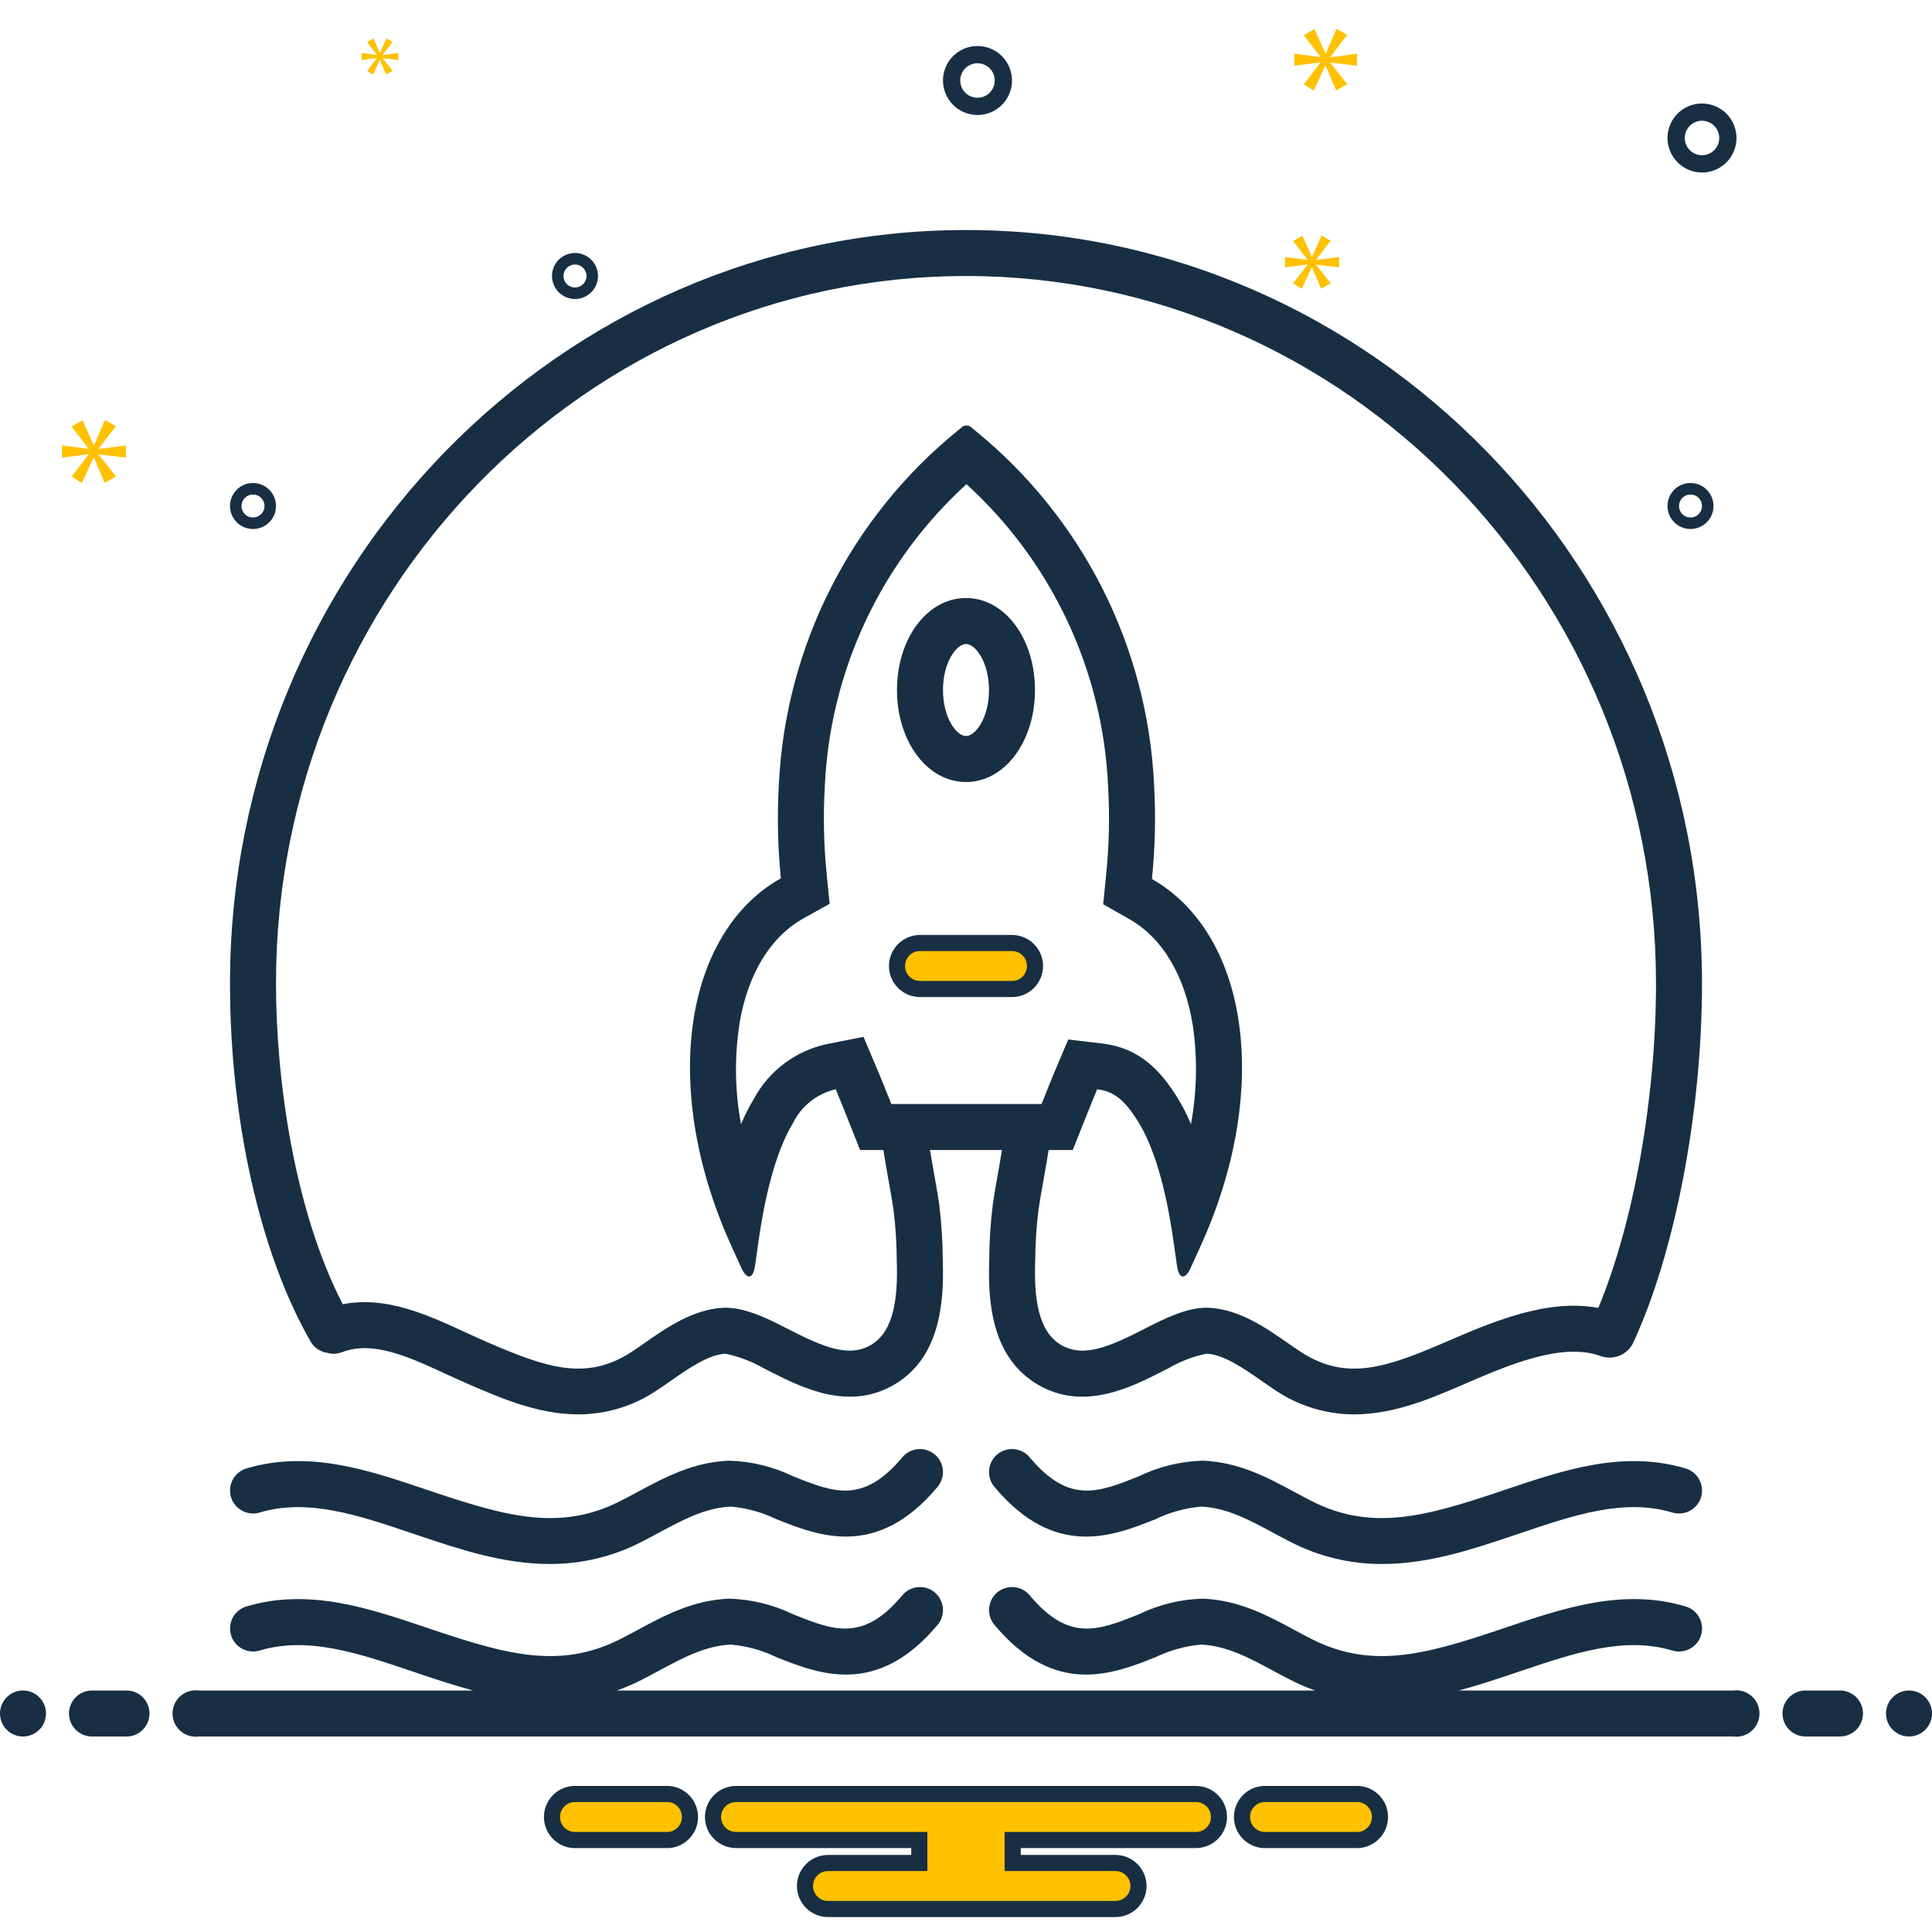 <svg width="120" height="120" viewBox="0 0 120 120" fill="none" xmlns="http://www.w3.org/2000/svg">
<path d="M20.322 84.026C20.619 84.113 20.937 84.101 21.227 83.991C23.157 83.25 25.357 84.261 27.685 85.335C28.154 85.551 28.622 85.767 29.088 85.968C31.108 86.844 33.43 87.849 35.918 87.849C37.663 87.849 39.369 87.326 40.814 86.347C41.086 86.169 41.369 85.972 41.662 85.767C42.759 85.002 44.001 84.135 45.053 84.082C45.887 84.254 46.69 84.558 47.429 84.982L47.658 85.098C49.781 86.184 52.69 87.671 55.542 86.002C58.379 84.341 58.625 80.924 58.563 78.498L58.557 78.245C58.55 77.088 58.475 75.932 58.332 74.784C58.226 74.053 58.094 73.326 57.963 72.599C57.892 72.21 57.831 71.82 57.765 71.43H62.235C62.169 71.818 62.108 72.208 62.038 72.596C61.906 73.324 61.774 74.052 61.668 74.783C61.525 75.925 61.45 77.074 61.443 78.225L61.436 78.498C61.373 80.924 61.619 84.341 64.461 86.002C67.317 87.671 70.227 86.184 72.353 85.099L72.58 84.983C73.309 84.558 74.102 84.254 74.928 84.081L74.965 84.082C76.019 84.135 77.262 85.002 78.36 85.767C78.654 85.972 78.938 86.17 79.21 86.348C80.657 87.327 82.364 87.85 84.111 87.849C86.602 87.849 88.927 86.844 90.95 85.969C93.675 84.789 97.07 83.322 99.487 84.251C99.849 84.364 100.24 84.346 100.591 84.202C100.942 84.059 101.233 83.797 101.413 83.463C104.026 77.875 105.714 69.09 105.714 61.085C105.714 35.28 85.207 14.287 59.999 14.287C34.793 14.287 14.285 35.28 14.285 61.085C14.285 69.57 16.159 77.887 19.297 83.334C19.405 83.519 19.553 83.677 19.73 83.797C19.908 83.917 20.11 83.995 20.322 84.026ZM55.362 68.573C55.056 67.805 54.727 66.988 54.54 66.544L53.634 64.399L51.35 64.853C50.393 65.058 49.492 65.469 48.709 66.057C47.927 66.645 47.282 67.397 46.82 68.26C46.518 68.762 46.252 69.286 46.025 69.826C45.638 67.736 45.611 65.596 45.944 63.497C46.466 60.469 47.869 58.179 49.894 57.049L51.529 56.138L51.345 54.275C51.165 52.474 51.126 50.662 51.23 48.856C51.387 45.3 52.246 41.81 53.756 38.587C55.266 35.363 57.398 32.47 60.029 30.073C62.661 32.47 64.793 35.364 66.303 38.587C67.813 41.811 68.67 45.301 68.827 48.857C68.931 50.677 68.891 52.502 68.706 54.315L68.521 56.166L70.14 57.084C72.206 58.253 73.61 60.619 74.095 63.742C74.382 65.762 74.342 67.815 73.974 69.822C73.728 69.238 73.437 68.673 73.104 68.134C72.177 66.657 70.903 65.107 68.485 64.819L66.352 64.564L65.515 66.542C65.327 66.987 64.997 67.805 64.692 68.573L55.362 68.573ZM59.999 17.144C83.631 17.144 102.857 36.856 102.857 61.085C102.857 68.23 101.465 75.98 99.273 81.238C96.091 80.637 92.647 82.122 89.815 83.346C86.078 84.962 83.605 85.808 80.775 83.957C80.525 83.793 80.264 83.612 79.994 83.423C78.651 82.487 76.98 81.323 75.108 81.229C73.786 81.159 72.279 81.929 71.219 82.47L71.054 82.554C68.92 83.643 67.301 84.353 65.902 83.535C64.734 82.852 64.222 81.275 64.291 78.573L64.299 78.297C64.305 77.26 64.37 76.223 64.496 75.193C64.597 74.495 64.723 73.8 64.849 73.106C64.95 72.548 65.043 71.989 65.132 71.43H66.633C66.633 71.43 67.745 68.603 68.146 67.656C69.285 67.792 69.934 68.458 70.683 69.653C71.626 71.156 72.392 73.617 72.886 77.082C72.886 77.082 72.984 77.768 73.104 78.612C73.168 79.06 73.305 79.287 73.472 79.287C73.62 79.287 73.793 79.108 73.958 78.744L74.593 77.344C76.833 72.401 77.561 67.454 76.918 63.305C76.32 59.448 74.478 56.257 71.549 54.597C71.749 52.633 71.793 50.656 71.679 48.685C71.473 44.458 70.379 40.322 68.47 36.546C66.56 32.77 63.877 29.438 60.595 26.766C60.595 26.766 60.469 26.66 60.312 26.529C60.231 26.465 60.132 26.43 60.029 26.43C59.926 26.43 59.826 26.465 59.745 26.529L59.462 26.766C56.181 29.438 53.498 32.77 51.588 36.546C49.679 40.323 48.585 44.458 48.378 48.685C48.265 50.642 48.306 52.604 48.502 54.554C45.619 56.162 43.775 59.263 43.129 63.011C42.404 67.218 43.115 72.286 45.408 77.344C45.408 77.344 45.693 77.971 46.044 78.744C46.209 79.108 46.381 79.287 46.529 79.287C46.696 79.287 46.833 79.06 46.897 78.613L47.115 77.082C47.6 73.685 48.343 71.254 49.261 69.744C49.52 69.221 49.892 68.763 50.35 68.402C50.807 68.041 51.34 67.786 51.908 67.656C52.308 68.603 53.42 71.43 53.42 71.43H54.868C54.957 71.991 55.05 72.55 55.152 73.11C55.277 73.802 55.403 74.496 55.504 75.193C55.63 76.23 55.695 77.272 55.7 78.316L55.707 78.571C55.776 81.276 55.265 82.853 54.099 83.535C52.705 84.353 51.089 83.643 48.958 82.554L48.728 82.437C47.734 81.929 46.227 81.163 44.909 81.229C43.039 81.323 41.369 82.487 40.027 83.424C39.757 83.612 39.497 83.794 39.248 83.957C36.422 85.808 33.953 84.962 30.223 83.347C29.778 83.154 29.33 82.947 28.881 82.74C26.56 81.67 23.964 80.475 21.29 81.01C18.247 75.128 17.142 66.963 17.142 61.085C17.142 36.856 36.368 17.144 59.999 17.144V17.144Z" fill="#182F43"/>
<path d="M60 37.144C57.596 37.144 55.714 39.654 55.714 42.858C55.714 46.063 57.596 48.573 60 48.573C62.403 48.573 64.285 46.063 64.285 42.858C64.285 39.654 62.403 37.144 60 37.144ZM60 45.716C59.417 45.716 58.571 44.602 58.571 42.858C58.571 41.115 59.417 40.001 60 40.001C60.582 40.001 61.428 41.115 61.428 42.858C61.428 44.602 60.582 45.716 60 45.716ZM56.046 90.514C53.609 93.43 51.788 92.704 49.268 91.698C48.026 91.097 46.672 90.766 45.293 90.725C43.051 90.812 41.288 91.76 39.583 92.678C39.235 92.865 38.887 93.052 38.535 93.231C34.856 95.102 31.563 94.228 26.959 92.683L26.446 92.51C22.871 91.303 19.173 90.055 15.305 91.208C14.943 91.317 14.638 91.565 14.459 91.898C14.279 92.231 14.239 92.622 14.347 92.985C14.455 93.348 14.703 93.653 15.036 93.833C15.368 94.013 15.759 94.054 16.122 93.947C19.118 93.052 22.234 94.103 25.533 95.217L26.05 95.391C28.556 96.232 31.266 97.142 34.141 97.142C36.119 97.151 38.071 96.683 39.83 95.778C40.201 95.589 40.569 95.392 40.937 95.194C42.421 94.395 43.823 93.641 45.404 93.579C46.378 93.665 47.329 93.926 48.209 94.352C50.853 95.407 54.474 96.851 58.239 92.346C58.481 92.055 58.598 91.68 58.564 91.303C58.529 90.926 58.347 90.578 58.056 90.335C57.766 90.093 57.391 89.975 57.014 90.009C56.637 90.042 56.289 90.224 56.046 90.514L56.046 90.514ZM93.553 92.509L93.039 92.682C88.436 94.228 85.143 95.102 81.463 93.231C81.111 93.052 80.764 92.865 80.416 92.678C78.711 91.76 76.948 90.812 74.706 90.725C73.327 90.762 71.971 91.094 70.73 91.698C68.21 92.705 66.39 93.43 63.953 90.514C63.71 90.224 63.362 90.042 62.985 90.009C62.608 89.975 62.233 90.093 61.942 90.335C61.652 90.578 61.469 90.926 61.435 91.303C61.401 91.68 61.518 92.055 61.76 92.346C65.524 96.852 69.145 95.408 71.789 94.352C72.67 93.928 73.621 93.666 74.595 93.579C76.176 93.641 77.578 94.396 79.063 95.195C79.429 95.392 79.797 95.589 80.168 95.778C81.927 96.683 83.879 97.151 85.857 97.142C88.732 97.142 91.443 96.232 93.949 95.391L94.466 95.217C97.765 94.103 100.881 93.052 103.876 93.947C104.056 94.001 104.245 94.019 104.432 94C104.619 93.981 104.8 93.925 104.966 93.836C105.131 93.747 105.277 93.626 105.396 93.481C105.515 93.335 105.603 93.167 105.657 92.987C105.711 92.807 105.729 92.618 105.709 92.431C105.69 92.244 105.634 92.063 105.544 91.898C105.455 91.733 105.334 91.587 105.188 91.468C105.042 91.35 104.874 91.261 104.694 91.208C100.827 90.056 97.129 91.303 93.553 92.509ZM105.714 10.715C106.138 10.715 106.552 10.589 106.904 10.353C107.257 10.118 107.531 9.783 107.693 9.392C107.856 9 107.898 8.569 107.815 8.154C107.733 7.738 107.529 7.356 107.229 7.056C106.929 6.757 106.547 6.553 106.132 6.47C105.716 6.387 105.285 6.43 104.894 6.592C104.502 6.754 104.167 7.029 103.932 7.381C103.697 7.734 103.571 8.148 103.571 8.572C103.572 9.14 103.797 9.684 104.199 10.086C104.601 10.488 105.146 10.714 105.714 10.715ZM105.714 7.5C105.926 7.5 106.133 7.563 106.309 7.681C106.485 7.799 106.623 7.966 106.704 8.162C106.785 8.357 106.806 8.573 106.765 8.781C106.723 8.989 106.621 9.179 106.471 9.329C106.321 9.479 106.131 9.581 105.923 9.623C105.715 9.664 105.499 9.643 105.304 9.562C105.108 9.48 104.941 9.343 104.823 9.167C104.705 8.991 104.642 8.784 104.642 8.572C104.643 8.288 104.756 8.015 104.956 7.814C105.157 7.614 105.43 7.501 105.714 7.5ZM60.714 7.143C61.138 7.143 61.552 7.017 61.904 6.782C62.257 6.547 62.531 6.212 62.694 5.82C62.856 5.429 62.898 4.998 62.815 4.582C62.733 4.167 62.529 3.785 62.229 3.485C61.929 3.185 61.547 2.981 61.132 2.899C60.716 2.816 60.285 2.858 59.894 3.021C59.502 3.183 59.167 3.457 58.932 3.81C58.697 4.162 58.571 4.576 58.571 5C58.572 5.568 58.797 6.113 59.199 6.515C59.601 6.917 60.146 7.142 60.714 7.143ZM60.714 3.929C60.926 3.929 61.133 3.992 61.309 4.109C61.485 4.227 61.623 4.394 61.704 4.59C61.785 4.786 61.806 5.001 61.765 5.209C61.723 5.417 61.621 5.608 61.471 5.758C61.322 5.908 61.131 6.01 60.923 6.051C60.715 6.092 60.499 6.071 60.304 5.99C60.108 5.909 59.941 5.772 59.823 5.596C59.705 5.419 59.642 5.212 59.642 5C59.643 4.716 59.756 4.444 59.956 4.243C60.157 4.042 60.43 3.929 60.714 3.929ZM104.999 32.857C105.282 32.857 105.558 32.774 105.793 32.617C106.028 32.46 106.211 32.237 106.319 31.976C106.427 31.715 106.456 31.427 106.401 31.15C106.345 30.873 106.209 30.619 106.01 30.419C105.81 30.219 105.555 30.083 105.278 30.028C105.001 29.973 104.714 30.001 104.453 30.109C104.192 30.217 103.969 30.4 103.812 30.635C103.655 30.87 103.571 31.146 103.571 31.429C103.571 31.808 103.722 32.171 103.99 32.438C104.258 32.706 104.621 32.857 104.999 32.857ZM104.999 30.715C105.141 30.715 105.279 30.756 105.396 30.835C105.514 30.913 105.605 31.025 105.659 31.155C105.713 31.286 105.728 31.43 105.7 31.568C105.672 31.707 105.604 31.834 105.505 31.934C105.405 32.034 105.277 32.102 105.139 32.129C105 32.157 104.857 32.143 104.726 32.089C104.596 32.035 104.484 31.943 104.406 31.826C104.327 31.708 104.285 31.57 104.285 31.429C104.285 31.239 104.361 31.058 104.495 30.924C104.628 30.79 104.81 30.715 104.999 30.715ZM35.714 18.572C35.996 18.572 36.273 18.488 36.507 18.331C36.742 18.174 36.925 17.951 37.034 17.69C37.142 17.429 37.17 17.142 37.115 16.864C37.06 16.587 36.924 16.333 36.724 16.133C36.524 15.933 36.27 15.797 35.992 15.742C35.715 15.687 35.428 15.715 35.167 15.823C34.906 15.931 34.683 16.114 34.526 16.349C34.369 16.584 34.285 16.861 34.285 17.143C34.286 17.522 34.436 17.885 34.704 18.153C34.972 18.421 35.335 18.571 35.714 18.572ZM35.714 16.429C35.855 16.429 35.993 16.471 36.111 16.549C36.228 16.628 36.32 16.739 36.374 16.87C36.428 17 36.442 17.144 36.414 17.282C36.387 17.421 36.319 17.548 36.219 17.648C36.119 17.748 35.992 17.816 35.853 17.844C35.715 17.871 35.571 17.857 35.44 17.803C35.31 17.749 35.198 17.657 35.12 17.54C35.041 17.422 34.999 17.284 34.999 17.143C35 16.954 35.075 16.772 35.209 16.638C35.343 16.504 35.524 16.429 35.714 16.429ZM15.714 32.857C15.996 32.857 16.273 32.774 16.507 32.617C16.742 32.46 16.925 32.237 17.034 31.976C17.142 31.715 17.17 31.427 17.115 31.15C17.06 30.873 16.924 30.619 16.724 30.419C16.524 30.219 16.27 30.083 15.992 30.028C15.715 29.973 15.428 30.001 15.167 30.109C14.906 30.217 14.683 30.4 14.526 30.635C14.369 30.87 14.285 31.146 14.285 31.429C14.286 31.808 14.436 32.171 14.704 32.438C14.972 32.706 15.335 32.857 15.714 32.857ZM15.714 30.715C15.855 30.715 15.993 30.756 16.111 30.835C16.228 30.913 16.32 31.025 16.374 31.155C16.428 31.286 16.442 31.43 16.414 31.568C16.387 31.707 16.319 31.834 16.219 31.934C16.119 32.034 15.992 32.102 15.853 32.129C15.714 32.157 15.571 32.143 15.44 32.089C15.31 32.035 15.198 31.943 15.12 31.826C15.041 31.708 14.999 31.57 14.999 31.429C15 31.239 15.075 31.058 15.209 30.924C15.343 30.79 15.524 30.715 15.714 30.715Z" fill="#182F43"/>
<path d="M1.429 107.857C2.218 107.857 2.857 107.218 2.857 106.429C2.857 105.64 2.218 105 1.429 105C0.64 105 0 105.64 0 106.429C0 107.218 0.64 107.857 1.429 107.857Z" fill="#182F43"/>
<path d="M7.857 105H5.714C5.335 105 4.971 105.151 4.704 105.418C4.436 105.686 4.285 106.05 4.285 106.429C4.285 106.807 4.436 107.171 4.704 107.439C4.971 107.707 5.335 107.857 5.714 107.857H7.857C8.235 107.857 8.599 107.707 8.867 107.439C9.135 107.171 9.285 106.807 9.285 106.429C9.285 106.05 9.135 105.686 8.867 105.418C8.599 105.151 8.235 105 7.857 105ZM114.285 105H112.142C111.763 105 111.4 105.151 111.132 105.418C110.864 105.686 110.714 106.05 110.714 106.429C110.714 106.807 110.864 107.171 111.132 107.439C111.4 107.707 111.763 107.857 112.142 107.857H114.285C114.664 107.857 115.027 107.707 115.295 107.439C115.563 107.171 115.714 106.807 115.714 106.429C115.714 106.05 115.563 105.686 115.295 105.418C115.027 105.151 114.664 105 114.285 105Z" fill="#182F43"/>
<path d="M118.571 107.857C119.36 107.857 120 107.218 120 106.429C120 105.64 119.36 105 118.571 105C117.782 105 117.143 105.64 117.143 106.429C117.143 107.218 117.782 107.857 118.571 107.857Z" fill="#182F43"/>
<path d="M107.658 105H90.617C91.763 104.691 92.876 104.322 93.95 103.962L94.467 103.788C97.766 102.675 100.882 101.623 103.877 102.518C104.057 102.572 104.246 102.59 104.433 102.571C104.62 102.552 104.801 102.497 104.967 102.407C105.132 102.318 105.278 102.197 105.397 102.052C105.516 101.906 105.604 101.738 105.658 101.558C105.712 101.378 105.73 101.189 105.71 101.002C105.691 100.816 105.635 100.634 105.545 100.469C105.456 100.304 105.335 100.158 105.189 100.039C105.043 99.921 104.875 99.833 104.695 99.779C100.828 98.626 97.13 99.874 93.553 101.08L93.04 101.253C88.437 102.799 85.144 103.672 81.464 101.802C81.112 101.624 80.765 101.437 80.417 101.25C78.712 100.332 76.948 99.383 74.707 99.296C73.327 99.332 71.971 99.664 70.731 100.27C68.211 101.276 66.39 102.002 63.954 99.085C63.711 98.795 63.362 98.613 62.986 98.58C62.608 98.546 62.233 98.664 61.943 98.906C61.653 99.149 61.47 99.497 61.436 99.874C61.402 100.251 61.519 100.626 61.761 100.917C65.525 105.423 69.146 103.979 71.79 102.923C72.672 102.5 73.622 102.238 74.596 102.15C76.177 102.212 77.579 102.967 79.063 103.766C79.43 103.963 79.798 104.161 80.169 104.35C80.659 104.598 81.163 104.816 81.681 105H38.319C38.836 104.816 39.341 104.598 39.831 104.35C40.202 104.161 40.57 103.963 40.937 103.765C42.422 102.966 43.824 102.212 45.405 102.15C46.379 102.234 47.33 102.496 48.21 102.923C50.854 103.979 54.475 105.422 58.24 100.917C58.482 100.626 58.599 100.251 58.564 99.874C58.53 99.497 58.348 99.149 58.057 98.906C57.767 98.664 57.392 98.546 57.015 98.58C56.638 98.613 56.29 98.795 56.047 99.085C53.61 102.002 51.788 101.275 49.269 100.27C48.028 99.668 46.673 99.336 45.293 99.296C43.052 99.383 41.288 100.332 39.583 101.25C39.236 101.437 38.888 101.624 38.536 101.802C34.857 103.673 31.564 102.8 26.96 101.254L26.447 101.081C22.872 99.874 19.174 98.627 15.306 99.779C14.944 99.888 14.639 100.136 14.459 100.47C14.28 100.803 14.239 101.194 14.348 101.556C14.456 101.919 14.704 102.224 15.036 102.404C15.369 102.585 15.76 102.625 16.123 102.518C19.119 101.623 22.235 102.675 25.533 103.788L26.051 103.963C27.124 104.323 28.237 104.692 29.382 105H12.342C12.139 104.974 11.932 104.991 11.736 105.05C11.54 105.11 11.359 105.211 11.205 105.346C11.051 105.481 10.928 105.648 10.843 105.834C10.759 106.021 10.715 106.224 10.715 106.429C10.715 106.634 10.759 106.836 10.843 107.023C10.928 107.21 11.051 107.376 11.205 107.511C11.359 107.647 11.54 107.747 11.736 107.807C11.932 107.867 12.139 107.884 12.342 107.857H107.658C107.862 107.884 108.068 107.867 108.264 107.807C108.46 107.747 108.641 107.647 108.795 107.511C108.95 107.376 109.073 107.21 109.157 107.023C109.242 106.836 109.286 106.634 109.286 106.429C109.286 106.224 109.242 106.021 109.157 105.834C109.073 105.648 108.95 105.481 108.795 105.346C108.641 105.211 108.46 105.11 108.264 105.05C108.068 104.991 107.862 104.974 107.658 105V105Z" fill="#182F43"/>
<path d="M57.143 61.429H62.858C63.237 61.429 63.6 61.279 63.868 61.011C64.136 60.743 64.286 60.38 64.286 60.001C64.286 59.622 64.136 59.259 63.868 58.991C63.6 58.723 63.237 58.572 62.858 58.572H57.143C56.764 58.572 56.401 58.723 56.133 58.991C55.865 59.259 55.715 59.622 55.715 60.001C55.715 60.38 55.865 60.743 56.133 61.011C56.401 61.279 56.764 61.429 57.143 61.429Z" fill="#FFC100" stroke="#182F43"/>
<path d="M6.132 27.865L7.194 26.469L6.523 26.089L5.842 27.653H5.819L5.126 26.1L4.444 26.491L5.494 27.855V27.877L3.852 27.665V28.425L5.506 28.212V28.235L4.444 29.597L5.081 30L5.808 28.425H5.829L6.5 29.989L7.204 29.587L6.132 28.245V28.223L7.819 28.425V27.665L6.132 27.887V27.865Z" fill="#FFC100"/>
<path d="M23.772 3.407L24.383 2.602L23.998 2.384L23.605 3.284H23.592L23.193 2.389L22.8 2.615L23.405 3.4V3.413L22.459 3.291V3.729L23.412 3.607V3.619L22.8 4.404L23.167 4.636L23.585 3.729H23.598L23.984 4.63L24.39 4.398L23.772 3.625V3.612L24.743 3.729V3.291L23.772 3.42V3.407Z" fill="#FFC100"/>
<path d="M82.017 3.895L80.975 5.232L81.6 5.627L82.313 4.081H82.335L82.992 5.616L83.683 5.221L82.631 3.906V3.884L84.286 4.081V3.336L82.631 3.555V3.533L83.673 2.163L83.015 1.79L82.347 3.324H82.324L81.644 1.801L80.975 2.185L82.006 3.522V3.544L80.394 3.336V4.081L82.017 3.873V3.895Z" fill="#FFC100"/>
<path d="M81.216 16.445L80.318 17.598L80.856 17.939L81.472 16.605H81.49L82.058 17.929L82.653 17.589L81.746 16.454V16.435L83.174 16.605V15.963L81.746 16.151V16.133L82.644 14.95L82.077 14.629L81.5 15.953H81.481L80.895 14.638L80.318 14.97L81.207 16.123V16.142L79.816 15.963V16.605L81.216 16.425V16.445Z" fill="#FFC100"/>
<path d="M84.395 111.429H78.461C78.102 111.457 77.767 111.62 77.522 111.885C77.278 112.15 77.142 112.497 77.142 112.857C77.142 113.218 77.278 113.565 77.522 113.829C77.767 114.094 78.102 114.257 78.461 114.286H84.395C84.754 114.257 85.089 114.094 85.334 113.829C85.578 113.565 85.714 113.218 85.714 112.857C85.714 112.497 85.578 112.15 85.334 111.885C85.089 111.62 84.754 111.457 84.395 111.429ZM41.538 111.429H35.604C35.245 111.457 34.91 111.62 34.665 111.885C34.421 112.15 34.285 112.497 34.285 112.857C34.285 113.218 34.421 113.565 34.665 113.829C34.91 114.094 35.245 114.257 35.604 114.286H41.538C41.897 114.257 42.232 114.094 42.477 113.829C42.721 113.565 42.857 113.218 42.857 112.857C42.857 112.497 42.721 112.15 42.477 111.885C42.232 111.62 41.897 111.457 41.538 111.429ZM74.285 111.429H45.714C45.335 111.429 44.971 111.579 44.704 111.847C44.436 112.115 44.285 112.478 44.285 112.857C44.285 113.236 44.436 113.6 44.704 113.867C44.971 114.135 45.335 114.286 45.714 114.286H57.099V115.714H51.428C51.049 115.714 50.686 115.865 50.418 116.133C50.15 116.401 49.999 116.764 49.999 117.143C49.999 117.522 50.15 117.885 50.418 118.153C50.686 118.421 51.049 118.572 51.428 118.572H69.285C69.664 118.572 70.027 118.421 70.295 118.153C70.563 117.885 70.714 117.522 70.714 117.143C70.714 116.764 70.563 116.401 70.295 116.133C70.027 115.865 69.664 115.714 69.285 115.714H62.9V114.286H74.285C74.664 114.286 75.027 114.135 75.295 113.867C75.563 113.6 75.714 113.236 75.714 112.857C75.714 112.478 75.563 112.115 75.295 111.847C75.027 111.579 74.664 111.429 74.285 111.429Z" fill="#FFC100" stroke="#182F43"/>
</svg>
